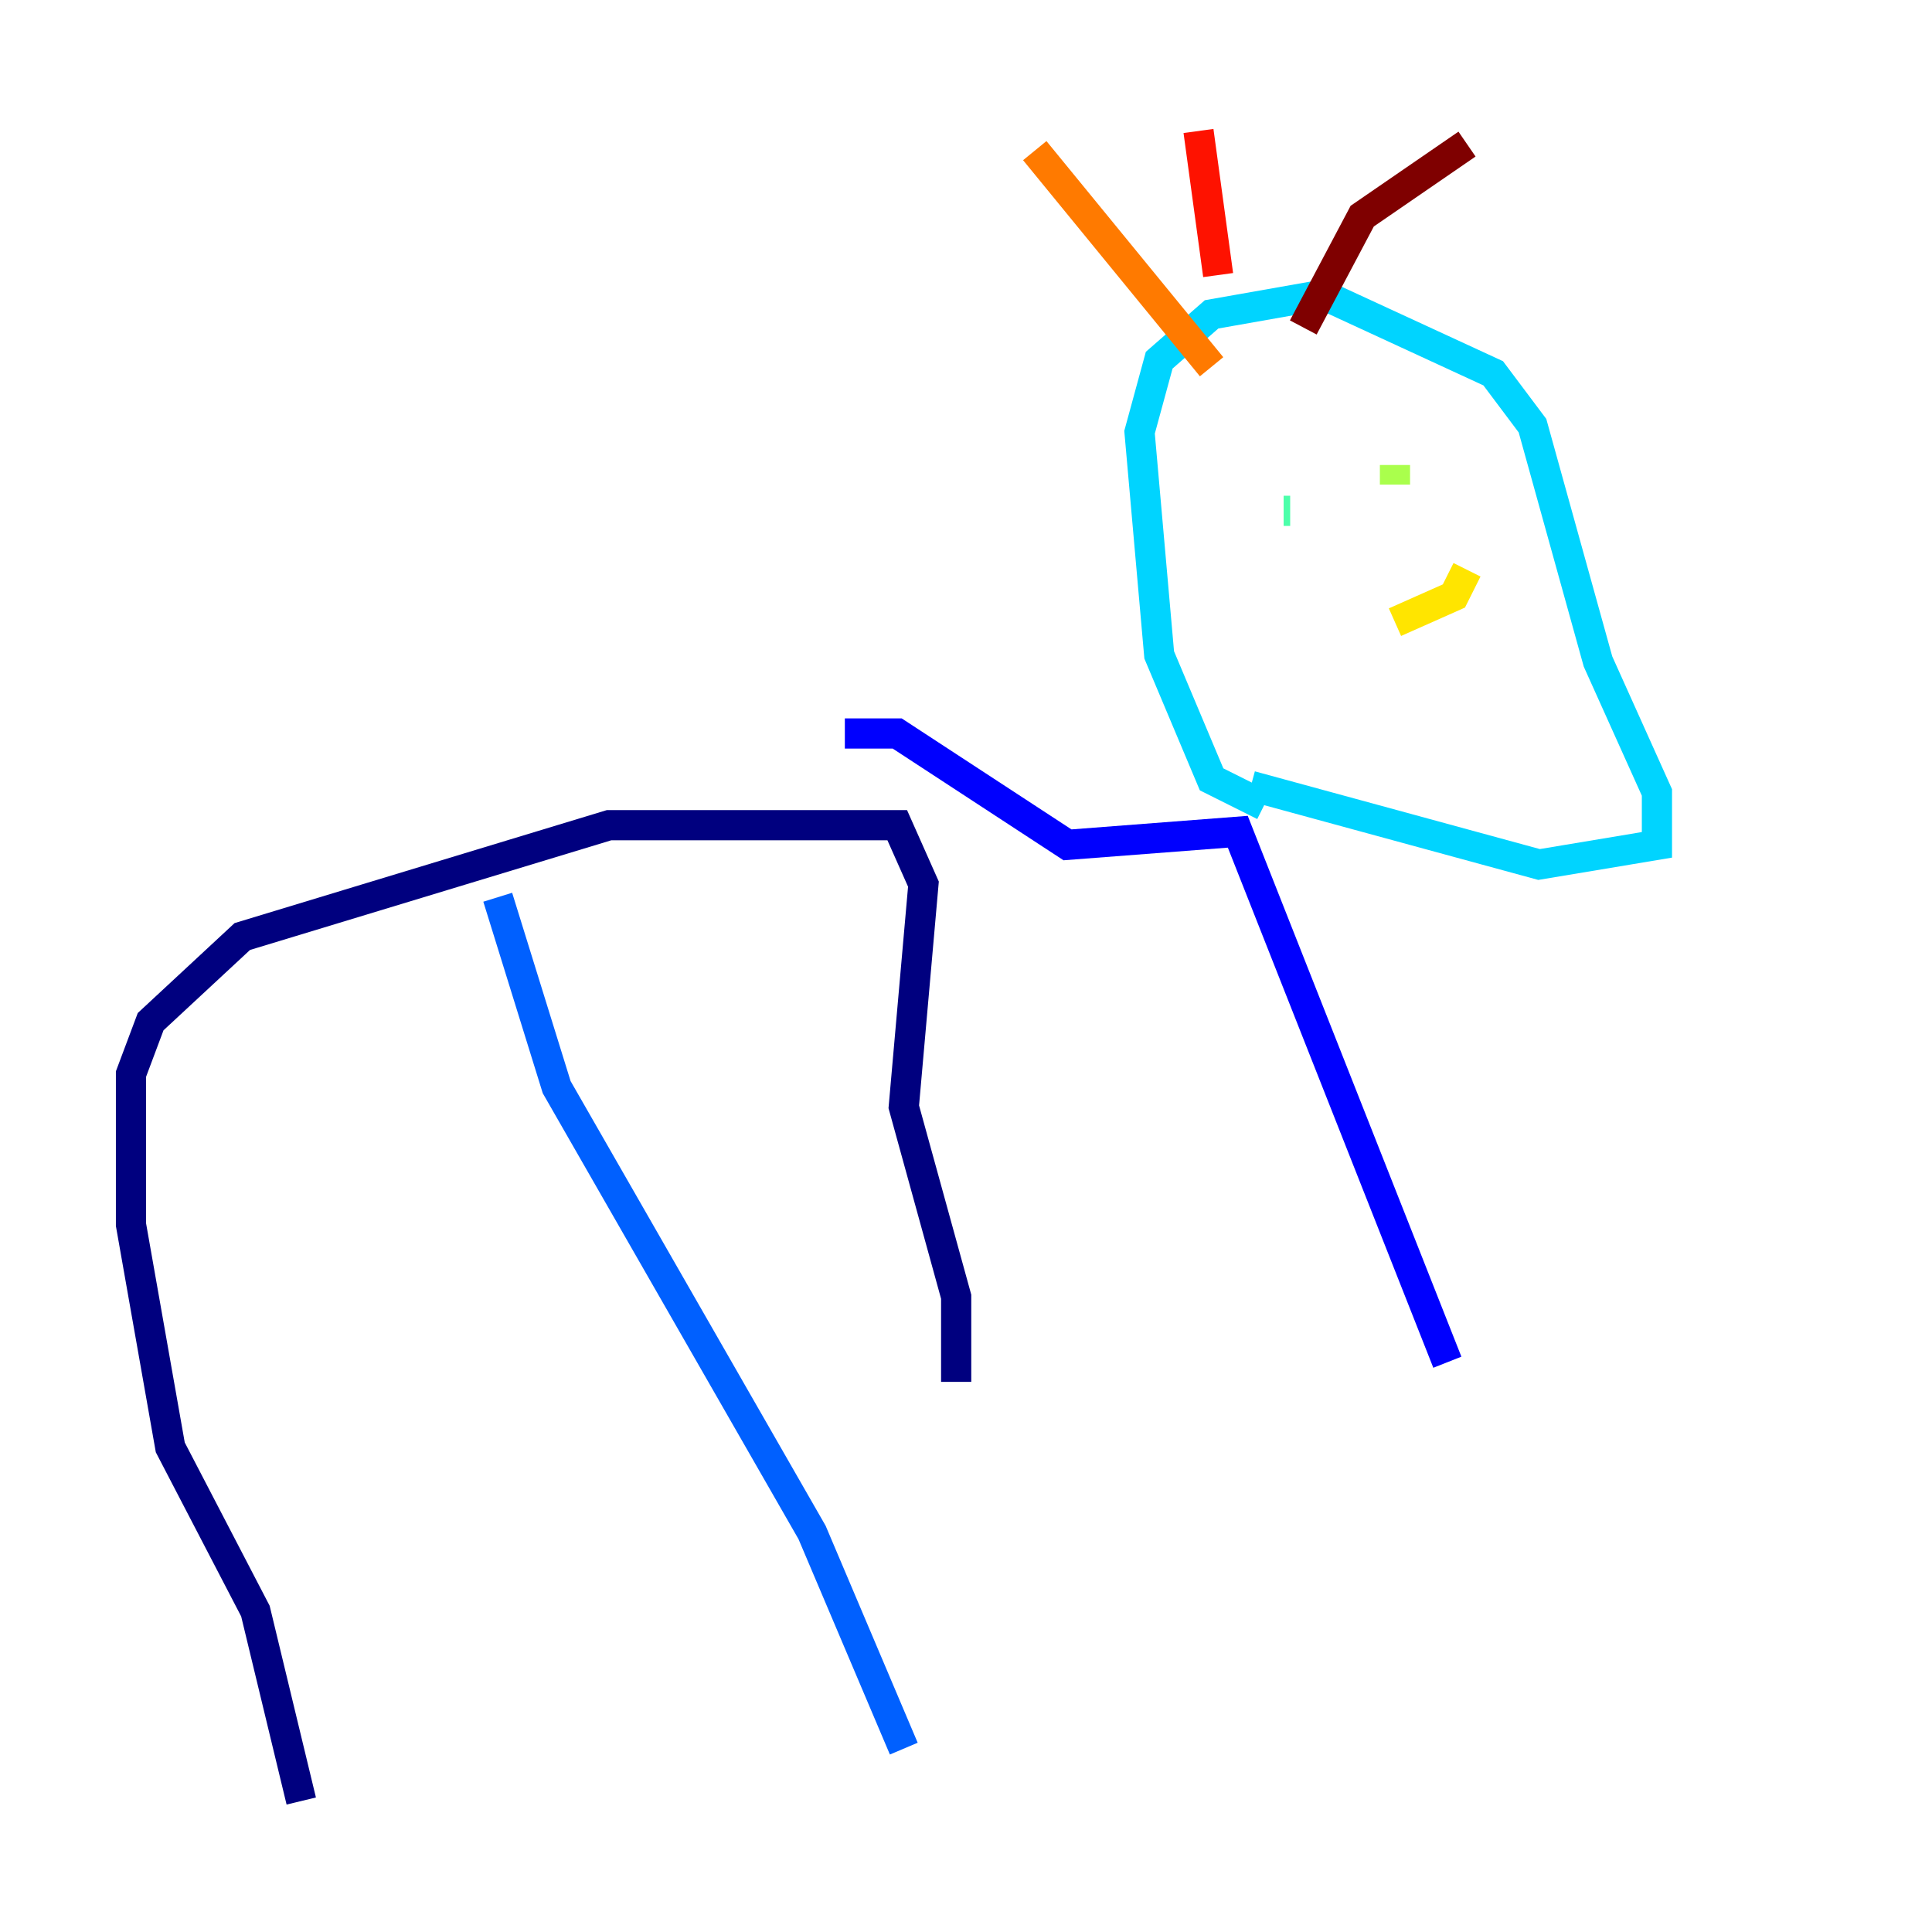 <?xml version="1.0" encoding="utf-8" ?>
<svg baseProfile="tiny" height="128" version="1.2" viewBox="0,0,128,128" width="128" xmlns="http://www.w3.org/2000/svg" xmlns:ev="http://www.w3.org/2001/xml-events" xmlns:xlink="http://www.w3.org/1999/xlink"><defs /><polyline fill="none" points="19.959,119.322 16.922,106.739 11.281,95.891 8.678,81.139 8.678,71.159 9.98,67.688 16.054,62.047 40.352,54.671 59.444,54.671 61.18,58.576 59.878,73.329 63.349,85.912 63.349,91.552" stroke="#00007f" stroke-width="2" /><polyline fill="none" points="55.973,48.597 59.444,48.597 70.725,55.973 82.007,55.105 95.891,90.251" stroke="#0000fe" stroke-width="2" /><polyline fill="none" points="32.976,59.444 36.881,72.027 53.803,101.532 59.878,115.851" stroke="#0060ff" stroke-width="2" /><polyline fill="none" points="83.742,53.37 80.271,51.634 76.8,43.39 75.498,28.637 76.8,23.864 80.271,20.827 87.647,19.525 98.929,24.732 101.532,28.203 105.871,43.824 109.776,52.502 109.776,55.973 101.966,57.275 82.875,52.068" stroke="#00d4ff" stroke-width="2" /><polyline fill="none" points="85.044,33.844 85.478,33.844" stroke="#4cffaa" stroke-width="2" /><polyline fill="none" points="92.42,30.807 92.42,32.108" stroke="#aaff4c" stroke-width="2" /><polyline fill="none" points="92.42,41.22 96.325,39.485 97.193,37.749" stroke="#ffe500" stroke-width="2" /><polyline fill="none" points="80.271,24.298 68.556,9.98" stroke="#ff7a00" stroke-width="2" /><polyline fill="none" points="80.705,18.224 79.403,8.678" stroke="#fe1200" stroke-width="2" /><polyline fill="none" points="86.346,21.695 90.251,14.319 97.193,9.546" stroke="#7f0000" stroke-width="2" /></svg>